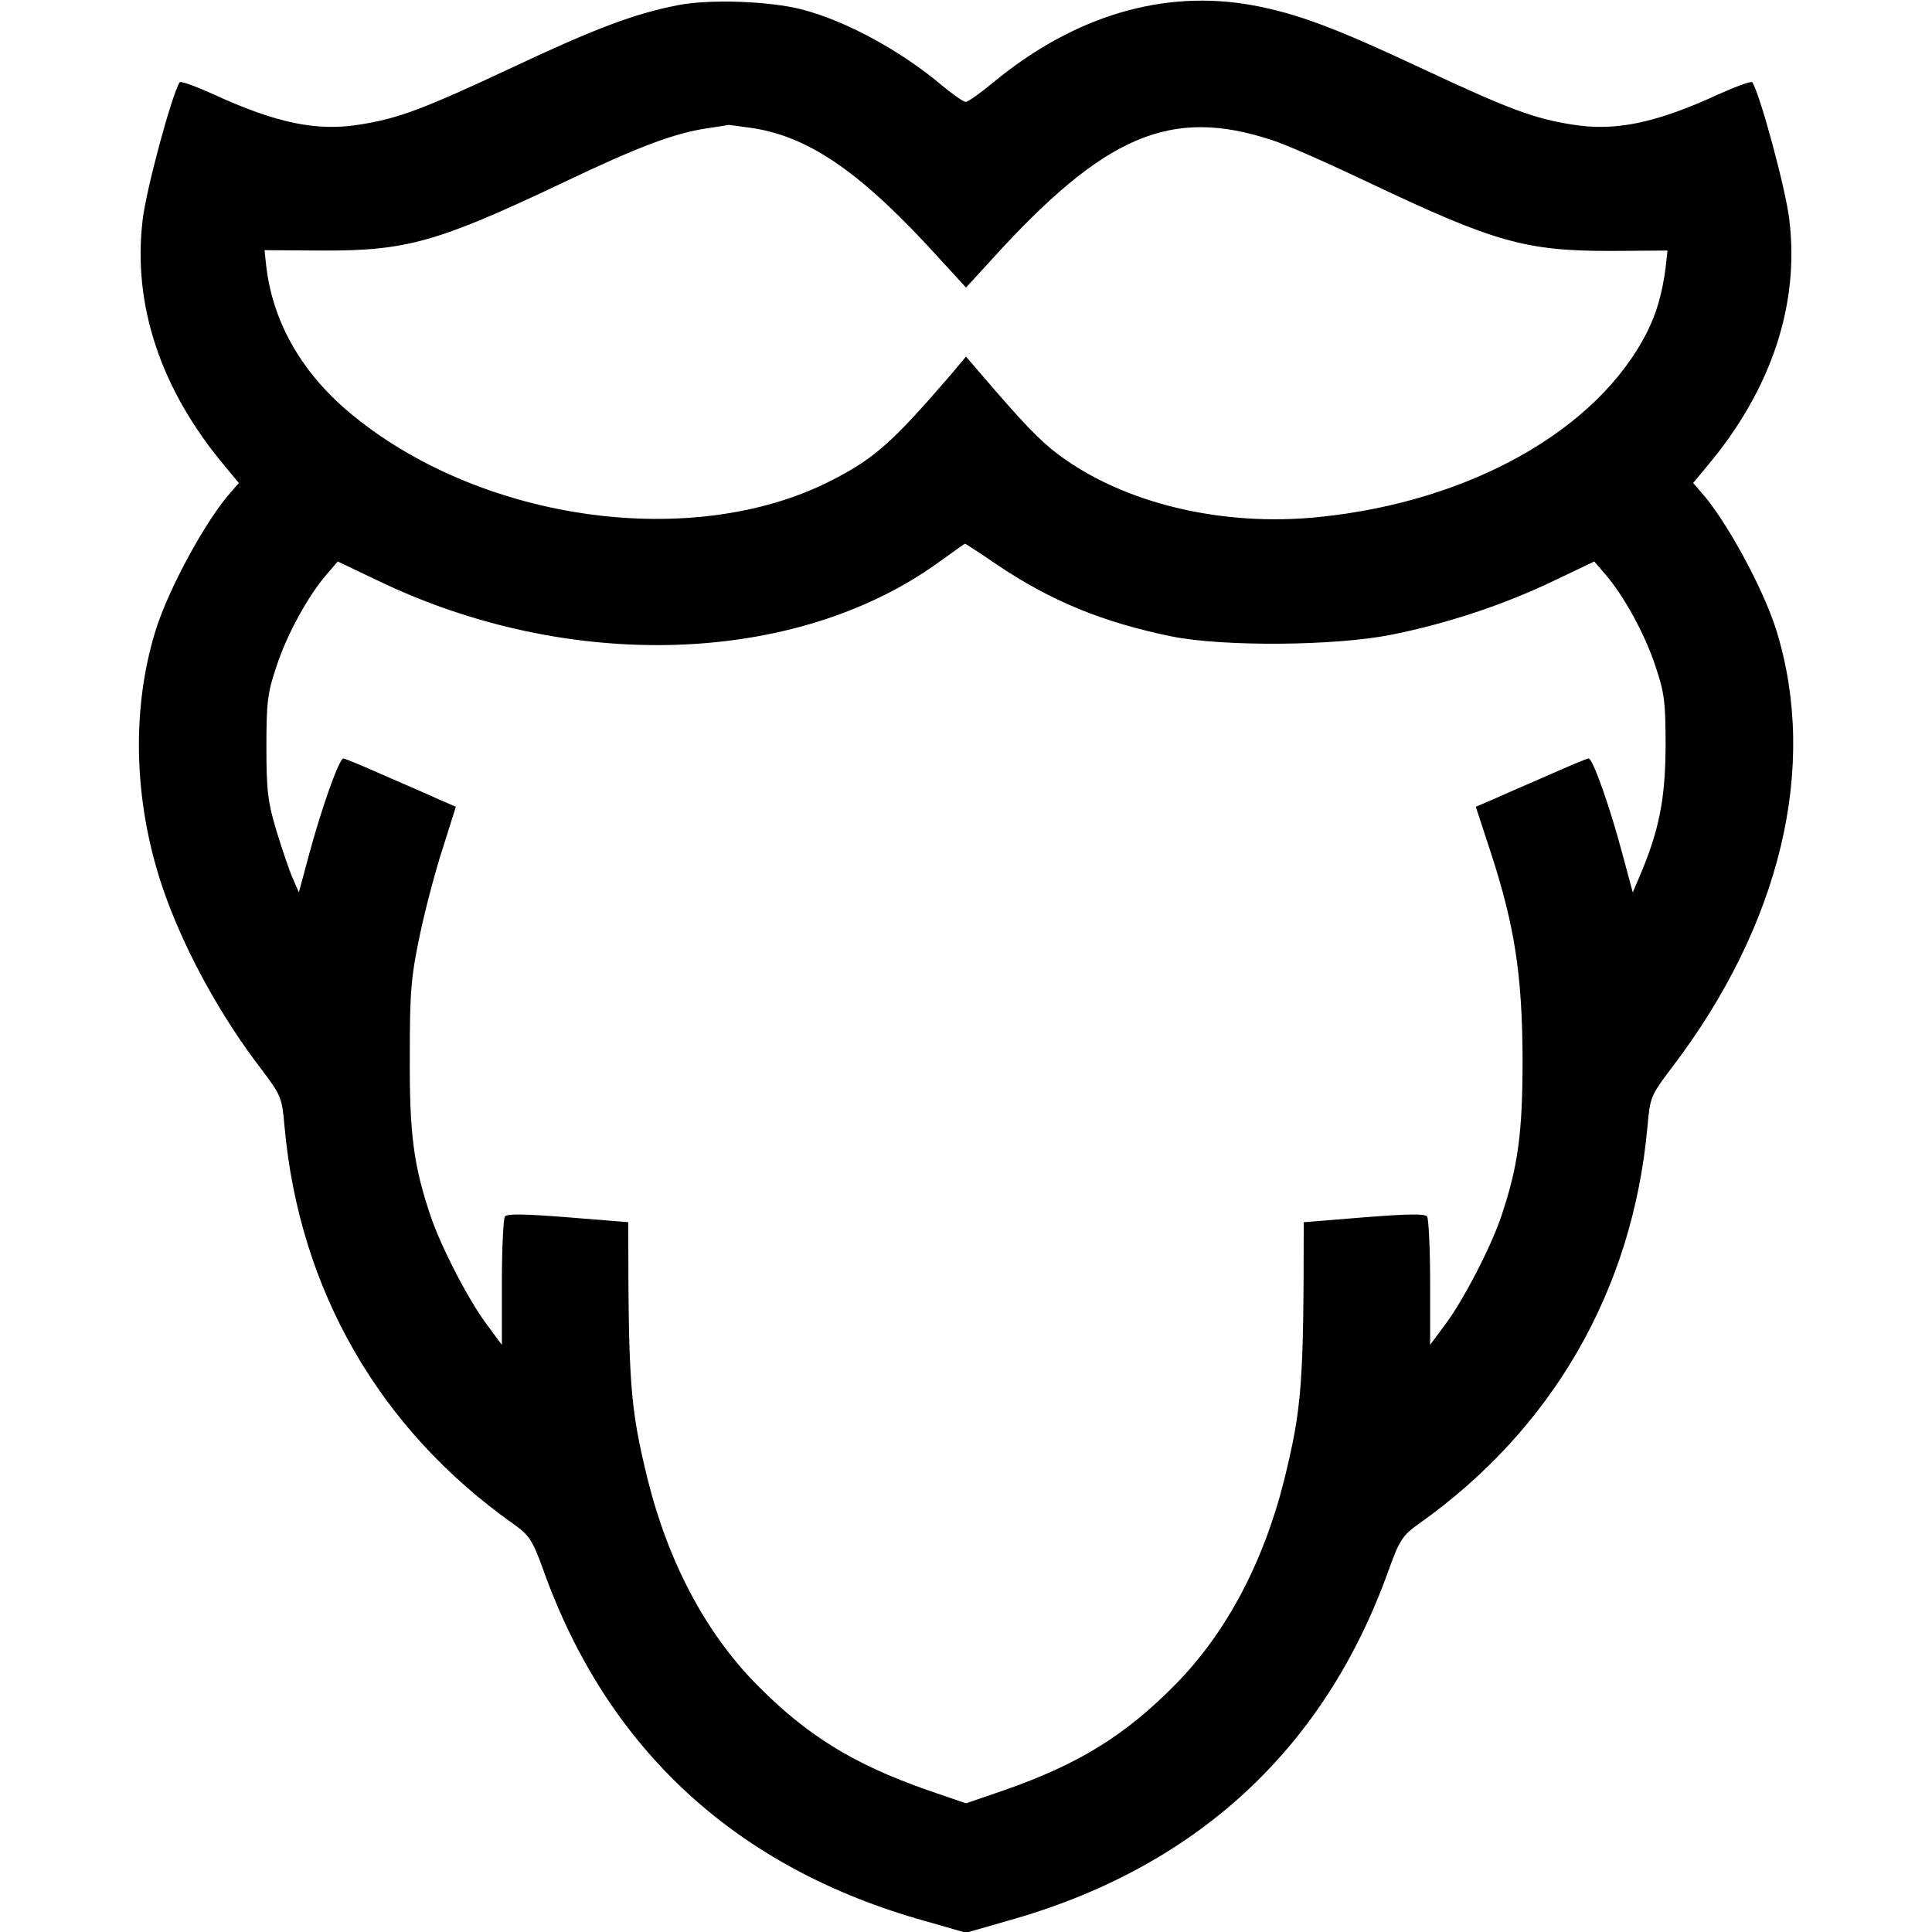 <?xml version="1.0" standalone="no"?>
<!DOCTYPE svg PUBLIC "-//W3C//DTD SVG 20010904//EN"
 "http://www.w3.org/TR/2001/REC-SVG-20010904/DTD/svg10.dtd">
<svg version="1.0" xmlns="http://www.w3.org/2000/svg"
 width="24px" height="24px" viewBox="0 0 512 512"
 preserveAspectRatio="xMidYMid meet">

<g transform="translate(0,512) scale(0.1,-0.1)"
fill="#000000" stroke="none">
<path d="M1795 5106 c-116 -23 -219 -62 -440 -166 -233 -109 -299 -134 -401
-150 -114 -19 -223 4 -388 80 -47 21 -87 36 -90 32 -22 -37 -89 -286 -98 -365
-27 -225 48 -449 216 -650 l39 -47 -20 -23 c-66 -73 -167 -258 -201 -369 -67
-217 -57 -473 28 -706 55 -151 146 -316 250 -452 56 -74 57 -78 64 -155 39
-434 252 -803 607 -1054 42 -30 50 -42 79 -122 170 -476 513 -791 1012 -930
l108 -31 108 31 c499 139 842 454 1012 930 29 80 37 92 79 122 355 251 568
620 607 1054 7 77 8 81 64 155 289 379 389 798 278 1158 -34 111 -135 296
-201 369 l-20 23 39 47 c168 201 243 425 216 650 -9 79 -76 328 -98 365 -3 4
-43 -11 -90 -32 -165 -76 -274 -99 -388 -80 -102 16 -168 41 -401 150 -226
106 -327 144 -445 166 -235 43 -472 -27 -686 -203 -35 -29 -68 -53 -75 -53 -6
0 -34 20 -62 43 -110 93 -256 172 -372 202 -85 22 -245 28 -330 11z m203 -326
c152 -25 289 -121 495 -349 l67 -73 67 73 c300 331 475 406 743 318 36 -11
153 -63 260 -114 331 -157 413 -180 637 -180 l152 1 -5 -46 c-9 -68 -24 -120
-49 -170 -131 -259 -468 -449 -868 -490 -258 -27 -520 36 -693 166 -48 36 -94
84 -201 209 l-43 50 -42 -50 c-155 -180 -203 -222 -320 -281 -362 -182 -914
-107 -1259 172 -134 108 -214 243 -233 395 l-5 46 152 -1 c223 -1 306 22 637
179 203 97 297 132 384 145 28 4 53 8 56 9 3 0 33 -4 68 -9z m642 -1155 c143
-97 284 -155 467 -192 136 -27 431 -25 581 5 149 30 299 80 430 143 l107 51
30 -35 c49 -57 104 -157 132 -242 24 -72 27 -94 27 -215 -1 -138 -17 -222 -70
-345 l-17 -40 -28 104 c-33 124 -78 251 -89 251 -4 0 -52 -20 -106 -44 -55
-24 -120 -52 -146 -64 l-47 -20 39 -119 c64 -196 84 -326 85 -548 0 -200 -12
-286 -57 -420 -28 -82 -100 -221 -148 -285 l-40 -54 0 165 c0 90 -4 169 -8
175 -5 8 -51 7 -167 -2 -88 -7 -160 -13 -160 -13 0 -430 -5 -491 -51 -680 -55
-221 -154 -408 -289 -545 -133 -135 -256 -211 -453 -280 l-102 -35 -102 35
c-197 69 -320 145 -453 280 -135 137 -234 324 -289 545 -46 189 -51 250 -51
680 0 0 -72 6 -160 13 -116 9 -162 10 -167 2 -4 -6 -8 -85 -8 -175 l0 -165
-40 54 c-48 64 -120 203 -148 285 -46 135 -57 220 -56 425 0 172 3 210 27 324
15 71 43 176 62 233 l33 105 -46 20 c-26 12 -91 40 -146 64 -54 24 -102 44
-106 44 -11 0 -56 -126 -90 -251 l-28 -104 -16 37 c-9 20 -28 76 -43 125 -23
77 -27 105 -27 223 0 120 3 144 27 215 28 85 83 185 132 242 l30 35 105 -50
c507 -245 1106 -226 1485 46 39 28 71 51 72 51 1 1 39 -24 83 -54z"/>
</g>
</svg>
